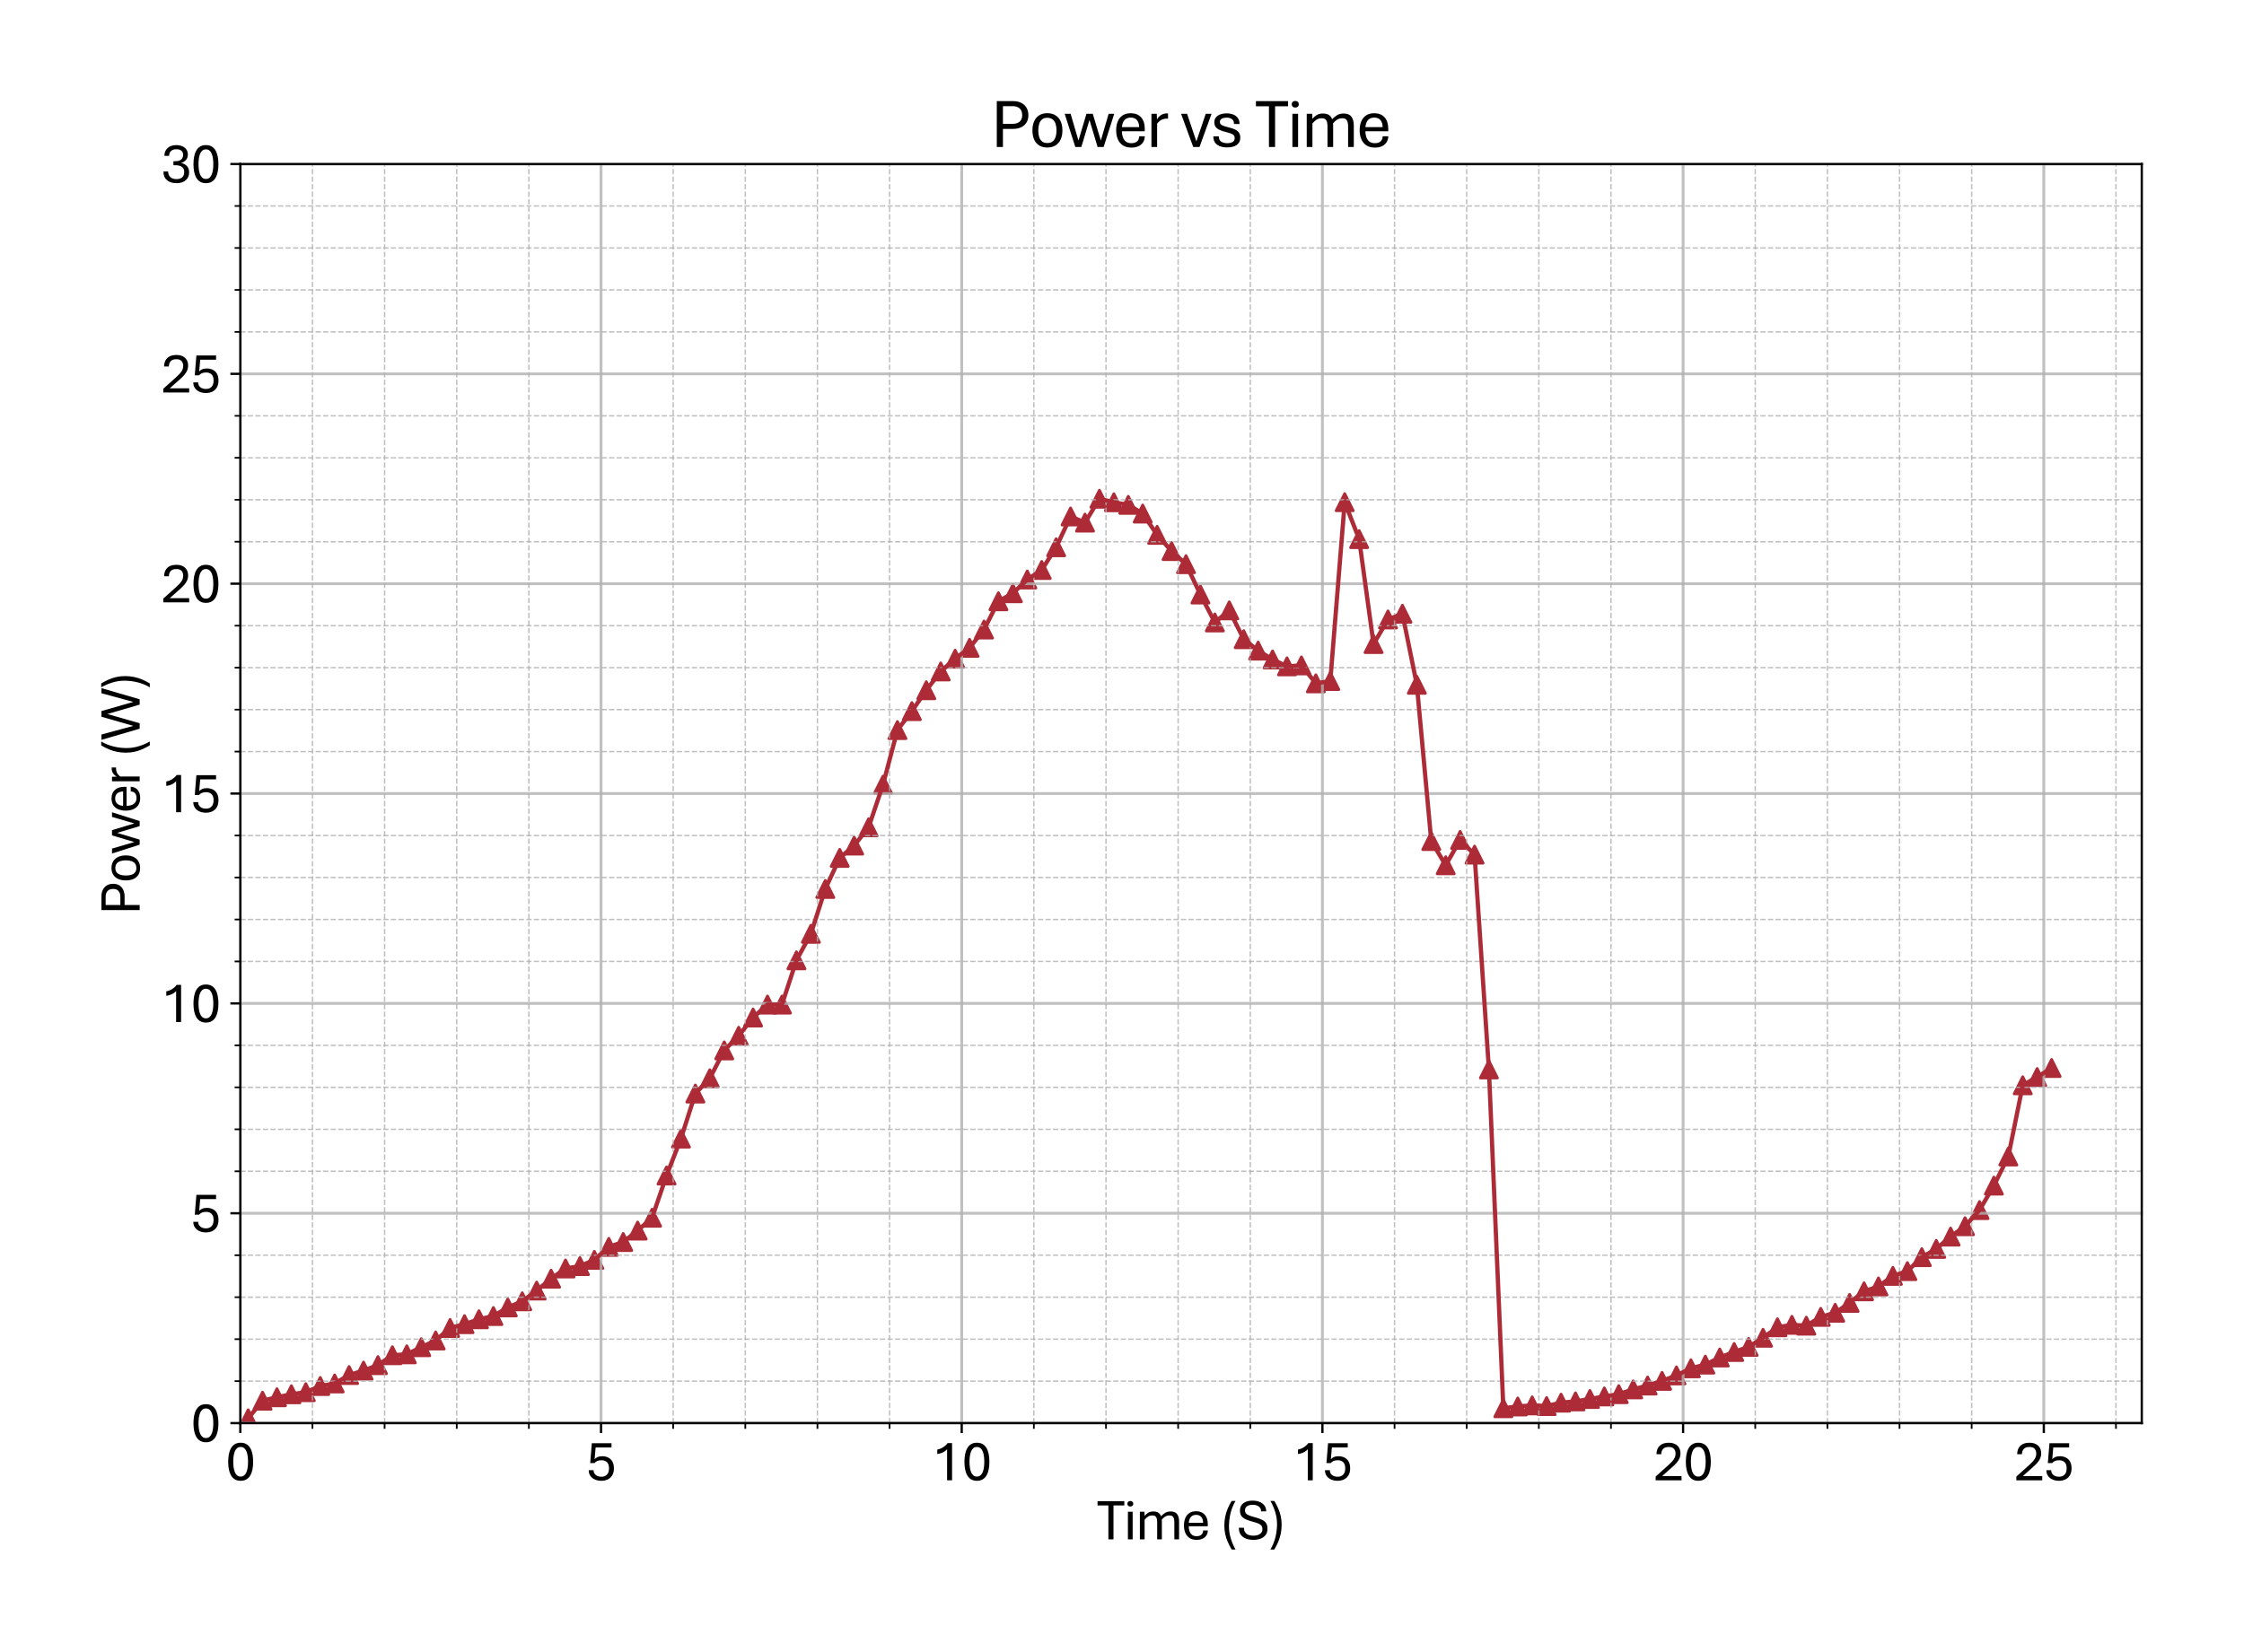 <?xml version="1.0" encoding="utf-8" standalone="no"?>
<!DOCTYPE svg PUBLIC "-//W3C//DTD SVG 1.1//EN"
  "http://www.w3.org/Graphics/SVG/1.1/DTD/svg11.dtd">
<svg xmlns:xlink="http://www.w3.org/1999/xlink" width="790.228pt" height="581.771pt" viewBox="0 0 790.228 581.771" xmlns="http://www.w3.org/2000/svg" version="1.1">
 <defs>
  <style type="text/css">*{stroke-linejoin: round; stroke-linecap: butt}</style>
 </defs>
 <g id="figure_1">
  <g id="patch_1">
   <path d="M 0 581.771 
L 790.228 581.771 
L 790.228 0 
L 0 0 
z
" style="fill: #ffffff"/>
  </g>
  <g id="axes_1">
   <g id="patch_2">
    <path d="M 84.628 501.293 
L 754.228 501.293 
L 754.228 57.773 
L 84.628 57.773 
z
" style="fill: #ffffff"/>
   </g>
   <g id="PathCollection_1">
    <defs>
     <path id="m28d1b2210a" d="M 0 -3 
L -3 3 
L 3 3 
z
" style="stroke: #ac2b37"/>
    </defs>
    <g clip-path="url(#p78146cd2e1)">
     <use xlink:href="#m28d1b2210a" x="87.397" y="499.607" style="fill: #ac2b37; stroke: #ac2b37"/>
     <use xlink:href="#m28d1b2210a" x="92.453" y="493.398" style="fill: #ac2b37; stroke: #ac2b37"/>
     <use xlink:href="#m28d1b2210a" x="97.533" y="492.186" style="fill: #ac2b37; stroke: #ac2b37"/>
     <use xlink:href="#m28d1b2210a" x="102.614" y="491.136" style="fill: #ac2b37; stroke: #ac2b37"/>
     <use xlink:href="#m28d1b2210a" x="107.695" y="490.397" style="fill: #ac2b37; stroke: #ac2b37"/>
     <use xlink:href="#m28d1b2210a" x="112.776" y="488.223" style="fill: #ac2b37; stroke: #ac2b37"/>
     <use xlink:href="#m28d1b2210a" x="117.857" y="487.322" style="fill: #ac2b37; stroke: #ac2b37"/>
     <use xlink:href="#m28d1b2210a" x="122.938" y="484.365" style="fill: #ac2b37; stroke: #ac2b37"/>
     <use xlink:href="#m28d1b2210a" x="128.018" y="482.798" style="fill: #ac2b37; stroke: #ac2b37"/>
     <use xlink:href="#m28d1b2210a" x="133.099" y="480.876" style="fill: #ac2b37; stroke: #ac2b37"/>
     <use xlink:href="#m28d1b2210a" x="138.18" y="477.387" style="fill: #ac2b37; stroke: #ac2b37"/>
     <use xlink:href="#m28d1b2210a" x="143.261" y="477.062" style="fill: #ac2b37; stroke: #ac2b37"/>
     <use xlink:href="#m28d1b2210a" x="148.342" y="474.548" style="fill: #ac2b37; stroke: #ac2b37"/>
     <use xlink:href="#m28d1b2210a" x="153.422" y="472.198" style="fill: #ac2b37; stroke: #ac2b37"/>
     <use xlink:href="#m28d1b2210a" x="158.503" y="467.792" style="fill: #ac2b37; stroke: #ac2b37"/>
     <use xlink:href="#m28d1b2210a" x="163.584" y="466.447" style="fill: #ac2b37; stroke: #ac2b37"/>
     <use xlink:href="#m28d1b2210a" x="168.665" y="464.717" style="fill: #ac2b37; stroke: #ac2b37"/>
     <use xlink:href="#m28d1b2210a" x="173.746" y="463.579" style="fill: #ac2b37; stroke: #ac2b37"/>
     <use xlink:href="#m28d1b2210a" x="178.827" y="460.548" style="fill: #ac2b37; stroke: #ac2b37"/>
     <use xlink:href="#m28d1b2210a" x="183.907" y="458.389" style="fill: #ac2b37; stroke: #ac2b37"/>
     <use xlink:href="#m28d1b2210a" x="188.988" y="454.605" style="fill: #ac2b37; stroke: #ac2b37"/>
     <use xlink:href="#m28d1b2210a" x="194.069" y="450.421" style="fill: #ac2b37; stroke: #ac2b37"/>
     <use xlink:href="#m28d1b2210a" x="199.15" y="446.828" style="fill: #ac2b37; stroke: #ac2b37"/>
     <use xlink:href="#m28d1b2210a" x="204.231" y="445.986" style="fill: #ac2b37; stroke: #ac2b37"/>
     <use xlink:href="#m28d1b2210a" x="209.311" y="443.798" style="fill: #ac2b37; stroke: #ac2b37"/>
     <use xlink:href="#m28d1b2210a" x="214.392" y="439.214" style="fill: #ac2b37; stroke: #ac2b37"/>
     <use xlink:href="#m28d1b2210a" x="219.473" y="437.5" style="fill: #ac2b37; stroke: #ac2b37"/>
     <use xlink:href="#m28d1b2210a" x="224.554" y="433.478" style="fill: #ac2b37; stroke: #ac2b37"/>
     <use xlink:href="#m28d1b2210a" x="229.635" y="428.954" style="fill: #ac2b37; stroke: #ac2b37"/>
     <use xlink:href="#m28d1b2210a" x="234.716" y="414.082" style="fill: #ac2b37; stroke: #ac2b37"/>
     <use xlink:href="#m28d1b2210a" x="239.796" y="401.072" style="fill: #ac2b37; stroke: #ac2b37"/>
     <use xlink:href="#m28d1b2210a" x="244.877" y="385.209" style="fill: #ac2b37; stroke: #ac2b37"/>
     <use xlink:href="#m28d1b2210a" x="249.958" y="379.827" style="fill: #ac2b37; stroke: #ac2b37"/>
     <use xlink:href="#m28d1b2210a" x="255.039" y="370.011" style="fill: #ac2b37; stroke: #ac2b37"/>
     <use xlink:href="#m28d1b2210a" x="260.12" y="364.851" style="fill: #ac2b37; stroke: #ac2b37"/>
     <use xlink:href="#m28d1b2210a" x="265.2" y="358.42" style="fill: #ac2b37; stroke: #ac2b37"/>
     <use xlink:href="#m28d1b2210a" x="270.281" y="353.866" style="fill: #ac2b37; stroke: #ac2b37"/>
     <use xlink:href="#m28d1b2210a" x="275.362" y="353.866" style="fill: #ac2b37; stroke: #ac2b37"/>
     <use xlink:href="#m28d1b2210a" x="280.468" y="338.269" style="fill: #ac2b37; stroke: #ac2b37"/>
     <use xlink:href="#m28d1b2210a" x="285.549" y="328.941" style="fill: #ac2b37; stroke: #ac2b37"/>
     <use xlink:href="#m28d1b2210a" x="290.63" y="313.137" style="fill: #ac2b37; stroke: #ac2b37"/>
     <use xlink:href="#m28d1b2210a" x="295.711" y="302.196" style="fill: #ac2b37; stroke: #ac2b37"/>
     <use xlink:href="#m28d1b2210a" x="300.792" y="297.865" style="fill: #ac2b37; stroke: #ac2b37"/>
     <use xlink:href="#m28d1b2210a" x="305.872" y="291.419" style="fill: #ac2b37; stroke: #ac2b37"/>
     <use xlink:href="#m28d1b2210a" x="310.953" y="276.398" style="fill: #ac2b37; stroke: #ac2b37"/>
     <use xlink:href="#m28d1b2210a" x="316.034" y="257.164" style="fill: #ac2b37; stroke: #ac2b37"/>
     <use xlink:href="#m28d1b2210a" x="321.115" y="250.497" style="fill: #ac2b37; stroke: #ac2b37"/>
     <use xlink:href="#m28d1b2210a" x="326.196" y="243.134" style="fill: #ac2b37; stroke: #ac2b37"/>
     <use xlink:href="#m28d1b2210a" x="331.277" y="236.526" style="fill: #ac2b37; stroke: #ac2b37"/>
     <use xlink:href="#m28d1b2210a" x="336.357" y="232.032" style="fill: #ac2b37; stroke: #ac2b37"/>
     <use xlink:href="#m28d1b2210a" x="341.438" y="228.202" style="fill: #ac2b37; stroke: #ac2b37"/>
     <use xlink:href="#m28d1b2210a" x="346.519" y="221.757" style="fill: #ac2b37; stroke: #ac2b37"/>
     <use xlink:href="#m28d1b2210a" x="351.6" y="211.792" style="fill: #ac2b37; stroke: #ac2b37"/>
     <use xlink:href="#m28d1b2210a" x="356.681" y="208.983" style="fill: #ac2b37; stroke: #ac2b37"/>
     <use xlink:href="#m28d1b2210a" x="361.761" y="204.134" style="fill: #ac2b37; stroke: #ac2b37"/>
     <use xlink:href="#m28d1b2210a" x="366.842" y="200.778" style="fill: #ac2b37; stroke: #ac2b37"/>
     <use xlink:href="#m28d1b2210a" x="371.923" y="192.78" style="fill: #ac2b37; stroke: #ac2b37"/>
     <use xlink:href="#m28d1b2210a" x="377.004" y="181.929" style="fill: #ac2b37; stroke: #ac2b37"/>
     <use xlink:href="#m28d1b2210a" x="382.085" y="184.087" style="fill: #ac2b37; stroke: #ac2b37"/>
     <use xlink:href="#m28d1b2210a" x="387.166" y="175.69" style="fill: #ac2b37; stroke: #ac2b37"/>
     <use xlink:href="#m28d1b2210a" x="392.246" y="176.932" style="fill: #ac2b37; stroke: #ac2b37"/>
     <use xlink:href="#m28d1b2210a" x="397.327" y="177.833" style="fill: #ac2b37; stroke: #ac2b37"/>
     <use xlink:href="#m28d1b2210a" x="402.408" y="180.908" style="fill: #ac2b37; stroke: #ac2b37"/>
     <use xlink:href="#m28d1b2210a" x="407.489" y="188.404" style="fill: #ac2b37; stroke: #ac2b37"/>
     <use xlink:href="#m28d1b2210a" x="412.57" y="194.111" style="fill: #ac2b37; stroke: #ac2b37"/>
     <use xlink:href="#m28d1b2210a" x="417.65" y="198.738" style="fill: #ac2b37; stroke: #ac2b37"/>
     <use xlink:href="#m28d1b2210a" x="422.731" y="209.427" style="fill: #ac2b37; stroke: #ac2b37"/>
     <use xlink:href="#m28d1b2210a" x="427.812" y="219.258" style="fill: #ac2b37; stroke: #ac2b37"/>
     <use xlink:href="#m28d1b2210a" x="432.893" y="215" style="fill: #ac2b37; stroke: #ac2b37"/>
     <use xlink:href="#m28d1b2210a" x="437.974" y="225.157" style="fill: #ac2b37; stroke: #ac2b37"/>
     <use xlink:href="#m28d1b2210a" x="443.055" y="229.178" style="fill: #ac2b37; stroke: #ac2b37"/>
     <use xlink:href="#m28d1b2210a" x="448.135" y="232.298" style="fill: #ac2b37; stroke: #ac2b37"/>
     <use xlink:href="#m28d1b2210a" x="453.216" y="234.722" style="fill: #ac2b37; stroke: #ac2b37"/>
     <use xlink:href="#m28d1b2210a" x="458.297" y="234.397" style="fill: #ac2b37; stroke: #ac2b37"/>
     <use xlink:href="#m28d1b2210a" x="463.378" y="240.71" style="fill: #ac2b37; stroke: #ac2b37"/>
     <use xlink:href="#m28d1b2210a" x="468.459" y="239.897" style="fill: #ac2b37; stroke: #ac2b37"/>
     <use xlink:href="#m28d1b2210a" x="473.539" y="176.887" style="fill: #ac2b37; stroke: #ac2b37"/>
     <use xlink:href="#m28d1b2210a" x="478.62" y="189.897" style="fill: #ac2b37; stroke: #ac2b37"/>
     <use xlink:href="#m28d1b2210a" x="483.701" y="226.857" style="fill: #ac2b37; stroke: #ac2b37"/>
     <use xlink:href="#m28d1b2210a" x="488.782" y="218.208" style="fill: #ac2b37; stroke: #ac2b37"/>
     <use xlink:href="#m28d1b2210a" x="493.863" y="216.198" style="fill: #ac2b37; stroke: #ac2b37"/>
     <use xlink:href="#m28d1b2210a" x="498.944" y="241.212" style="fill: #ac2b37; stroke: #ac2b37"/>
     <use xlink:href="#m28d1b2210a" x="504.024" y="296.268" style="fill: #ac2b37; stroke: #ac2b37"/>
     <use xlink:href="#m28d1b2210a" x="509.105" y="304.784" style="fill: #ac2b37; stroke: #ac2b37"/>
     <use xlink:href="#m28d1b2210a" x="514.186" y="295.869" style="fill: #ac2b37; stroke: #ac2b37"/>
     <use xlink:href="#m28d1b2210a" x="519.267" y="301.043" style="fill: #ac2b37; stroke: #ac2b37"/>
     <use xlink:href="#m28d1b2210a" x="524.322" y="376.708" style="fill: #ac2b37; stroke: #ac2b37"/>
     <use xlink:href="#m28d1b2210a" x="529.403" y="496.059" style="fill: #ac2b37; stroke: #ac2b37"/>
     <use xlink:href="#m28d1b2210a" x="534.484" y="495.438" style="fill: #ac2b37; stroke: #ac2b37"/>
     <use xlink:href="#m28d1b2210a" x="539.565" y="495.054" style="fill: #ac2b37; stroke: #ac2b37"/>
     <use xlink:href="#m28d1b2210a" x="544.646" y="495.29" style="fill: #ac2b37; stroke: #ac2b37"/>
     <use xlink:href="#m28d1b2210a" x="549.726" y="494.093" style="fill: #ac2b37; stroke: #ac2b37"/>
     <use xlink:href="#m28d1b2210a" x="554.807" y="493.649" style="fill: #ac2b37; stroke: #ac2b37"/>
     <use xlink:href="#m28d1b2210a" x="559.888" y="492.806" style="fill: #ac2b37; stroke: #ac2b37"/>
     <use xlink:href="#m28d1b2210a" x="564.969" y="491.905" style="fill: #ac2b37; stroke: #ac2b37"/>
     <use xlink:href="#m28d1b2210a" x="570.05" y="491.092" style="fill: #ac2b37; stroke: #ac2b37"/>
     <use xlink:href="#m28d1b2210a" x="575.13" y="489.421" style="fill: #ac2b37; stroke: #ac2b37"/>
     <use xlink:href="#m28d1b2210a" x="580.211" y="488.061" style="fill: #ac2b37; stroke: #ac2b37"/>
     <use xlink:href="#m28d1b2210a" x="585.292" y="486.42" style="fill: #ac2b37; stroke: #ac2b37"/>
     <use xlink:href="#m28d1b2210a" x="590.373" y="484.498" style="fill: #ac2b37; stroke: #ac2b37"/>
     <use xlink:href="#m28d1b2210a" x="595.454" y="481.985" style="fill: #ac2b37; stroke: #ac2b37"/>
     <use xlink:href="#m28d1b2210a" x="600.535" y="480.698" style="fill: #ac2b37; stroke: #ac2b37"/>
     <use xlink:href="#m28d1b2210a" x="605.615" y="478.185" style="fill: #ac2b37; stroke: #ac2b37"/>
     <use xlink:href="#m28d1b2210a" x="610.696" y="476.248" style="fill: #ac2b37; stroke: #ac2b37"/>
     <use xlink:href="#m28d1b2210a" x="615.777" y="474.43" style="fill: #ac2b37; stroke: #ac2b37"/>
     <use xlink:href="#m28d1b2210a" x="620.858" y="471.237" style="fill: #ac2b37; stroke: #ac2b37"/>
     <use xlink:href="#m28d1b2210a" x="625.939" y="467.541" style="fill: #ac2b37; stroke: #ac2b37"/>
     <use xlink:href="#m28d1b2210a" x="631.02" y="466.683" style="fill: #ac2b37; stroke: #ac2b37"/>
     <use xlink:href="#m28d1b2210a" x="636.1" y="466.979" style="fill: #ac2b37; stroke: #ac2b37"/>
     <use xlink:href="#m28d1b2210a" x="641.181" y="463.874" style="fill: #ac2b37; stroke: #ac2b37"/>
     <use xlink:href="#m28d1b2210a" x="646.262" y="462.425" style="fill: #ac2b37; stroke: #ac2b37"/>
     <use xlink:href="#m28d1b2210a" x="651.343" y="458.951" style="fill: #ac2b37; stroke: #ac2b37"/>
     <use xlink:href="#m28d1b2210a" x="656.424" y="454.871" style="fill: #ac2b37; stroke: #ac2b37"/>
     <use xlink:href="#m28d1b2210a" x="661.504" y="453.156" style="fill: #ac2b37; stroke: #ac2b37"/>
     <use xlink:href="#m28d1b2210a" x="666.585" y="449.43" style="fill: #ac2b37; stroke: #ac2b37"/>
     <use xlink:href="#m28d1b2210a" x="671.691" y="447.76" style="fill: #ac2b37; stroke: #ac2b37"/>
     <use xlink:href="#m28d1b2210a" x="676.772" y="442.851" style="fill: #ac2b37; stroke: #ac2b37"/>
     <use xlink:href="#m28d1b2210a" x="681.853" y="439.924" style="fill: #ac2b37; stroke: #ac2b37"/>
     <use xlink:href="#m28d1b2210a" x="686.909" y="435.592" style="fill: #ac2b37; stroke: #ac2b37"/>
     <use xlink:href="#m28d1b2210a" x="691.989" y="431.941" style="fill: #ac2b37; stroke: #ac2b37"/>
     <use xlink:href="#m28d1b2210a" x="697.096" y="426.249" style="fill: #ac2b37; stroke: #ac2b37"/>
     <use xlink:href="#m28d1b2210a" x="702.151" y="417.63" style="fill: #ac2b37; stroke: #ac2b37"/>
     <use xlink:href="#m28d1b2210a" x="707.232" y="407.385" style="fill: #ac2b37; stroke: #ac2b37"/>
     <use xlink:href="#m28d1b2210a" x="712.313" y="382.296" style="fill: #ac2b37; stroke: #ac2b37"/>
     <use xlink:href="#m28d1b2210a" x="717.393" y="379.398" style="fill: #ac2b37; stroke: #ac2b37"/>
     <use xlink:href="#m28d1b2210a" x="722.474" y="376.205" style="fill: #ac2b37; stroke: #ac2b37"/>
    </g>
   </g>
   <g id="matplotlib.axis_1">
    <g id="xtick_1">
     <g id="line2d_1">
      <path d="M 84.628 501.293 
L 84.628 57.773 
" clip-path="url(#p78146cd2e1)" style="fill: none; stroke: #b0b0b0; stroke-opacity: 0.8; stroke-linecap: square"/>
     </g>
     <g id="line2d_2">
      <defs>
       <path id="m375e17c055" d="M 0 0 
L 0 3.5 
" style="stroke: #000000; stroke-width: 0.8"/>
      </defs>
      <g>
       <use xlink:href="#m375e17c055" x="84.628" y="501.293" style="stroke: #000000; stroke-width: 0.8"/>
      </g>
     </g>
     <g id="text_1">
      <!-- 0 -->
      <g transform="translate(79.398 521.436) scale(0.2 -0.2)">
       <defs>
        <path id="AptosDisplay-30" d="M 1672 -56 
Q 1291 -56 1028 105 
Q 766 266 605 552 
Q 444 838 372 1216 
Q 300 1594 300 2031 
Q 300 2475 372 2856 
Q 444 3238 605 3525 
Q 766 3813 1028 3973 
Q 1291 4134 1672 4134 
Q 2053 4134 2317 3975 
Q 2581 3816 2742 3527 
Q 2903 3238 2975 2858 
Q 3047 2478 3047 2038 
Q 3047 1597 2975 1217 
Q 2903 838 2742 552 
Q 2581 266 2318 105 
Q 2056 -56 1672 -56 
z
M 1672 409 
Q 1916 409 2073 550 
Q 2231 691 2322 925 
Q 2413 1159 2448 1448 
Q 2484 1738 2484 2038 
Q 2484 2338 2448 2628 
Q 2413 2919 2322 3153 
Q 2231 3388 2073 3527 
Q 1916 3666 1669 3666 
Q 1428 3666 1268 3527 
Q 1109 3388 1020 3153 
Q 931 2919 893 2628 
Q 856 2338 856 2038 
Q 856 1741 893 1450 
Q 931 1159 1020 925 
Q 1109 691 1268 550 
Q 1428 409 1672 409 
z
" transform="scale(0.016)"/>
       </defs>
       <use xlink:href="#AptosDisplay-30"/>
      </g>
     </g>
    </g>
    <g id="xtick_2">
     <g id="line2d_3">
      <path d="M 211.649 501.293 
L 211.649 57.773 
" clip-path="url(#p78146cd2e1)" style="fill: none; stroke: #b0b0b0; stroke-opacity: 0.8; stroke-linecap: square"/>
     </g>
     <g id="line2d_4">
      <g>
       <use xlink:href="#m375e17c055" x="211.649" y="501.293" style="stroke: #000000; stroke-width: 0.8"/>
      </g>
     </g>
     <g id="text_2">
      <!-- 5 -->
      <g transform="translate(206.419 521.436) scale(0.2 -0.2)">
       <defs>
        <path id="AptosDisplay-35" d="M 1669 -56 
Q 1278 -56 964 83 
Q 650 222 465 483 
Q 281 744 281 1113 
L 816 1113 
Q 816 778 1055 584 
Q 1294 391 1669 391 
Q 2069 391 2291 625 
Q 2513 859 2513 1319 
Q 2513 1772 2291 1989 
Q 2069 2206 1697 2206 
Q 1409 2206 1223 2123 
Q 1038 2041 916 1894 
L 444 1894 
L 622 4078 
L 2788 4078 
L 2788 3613 
L 1041 3613 
L 931 2322 
Q 1044 2453 1251 2550 
Q 1459 2647 1775 2647 
Q 2131 2647 2420 2506 
Q 2709 2366 2881 2072 
Q 3053 1778 3053 1319 
Q 3053 863 2875 558 
Q 2697 253 2384 98 
Q 2072 -56 1669 -56 
z
" transform="scale(0.016)"/>
       </defs>
       <use xlink:href="#AptosDisplay-35"/>
      </g>
     </g>
    </g>
    <g id="xtick_3">
     <g id="line2d_5">
      <path d="M 338.669 501.293 
L 338.669 57.773 
" clip-path="url(#p78146cd2e1)" style="fill: none; stroke: #b0b0b0; stroke-opacity: 0.8; stroke-linecap: square"/>
     </g>
     <g id="line2d_6">
      <g>
       <use xlink:href="#m375e17c055" x="338.669" y="501.293" style="stroke: #000000; stroke-width: 0.8"/>
      </g>
     </g>
     <g id="text_3">
      <!-- 10 -->
      <g transform="translate(328.21 521.436) scale(0.2 -0.2)">
       <defs>
        <path id="AptosDisplay-31" d="M 1659 0 
L 1659 3425 
Q 1575 3309 1420 3201 
Q 1266 3094 1052 3009 
Q 838 2925 578 2888 
L 578 3381 
Q 834 3425 1057 3540 
Q 1281 3656 1453 3806 
Q 1625 3956 1719 4094 
L 2206 4094 
L 2206 0 
L 1659 0 
z
" transform="scale(0.016)"/>
       </defs>
       <use xlink:href="#AptosDisplay-31"/>
       <use xlink:href="#AptosDisplay-30" x="52.295"/>
      </g>
     </g>
    </g>
    <g id="xtick_4">
     <g id="line2d_7">
      <path d="M 465.69 501.293 
L 465.69 57.773 
" clip-path="url(#p78146cd2e1)" style="fill: none; stroke: #b0b0b0; stroke-opacity: 0.8; stroke-linecap: square"/>
     </g>
     <g id="line2d_8">
      <g>
       <use xlink:href="#m375e17c055" x="465.69" y="501.293" style="stroke: #000000; stroke-width: 0.8"/>
      </g>
     </g>
     <g id="text_4">
      <!-- 15 -->
      <g transform="translate(455.23 521.436) scale(0.2 -0.2)">
       <use xlink:href="#AptosDisplay-31"/>
       <use xlink:href="#AptosDisplay-35" x="52.295"/>
      </g>
     </g>
    </g>
    <g id="xtick_5">
     <g id="line2d_9">
      <path d="M 592.71 501.293 
L 592.71 57.773 
" clip-path="url(#p78146cd2e1)" style="fill: none; stroke: #b0b0b0; stroke-opacity: 0.8; stroke-linecap: square"/>
     </g>
     <g id="line2d_10">
      <g>
       <use xlink:href="#m375e17c055" x="592.71" y="501.293" style="stroke: #000000; stroke-width: 0.8"/>
      </g>
     </g>
     <g id="text_5">
      <!-- 20 -->
      <g transform="translate(582.251 521.436) scale(0.2 -0.2)">
       <defs>
        <path id="AptosDisplay-32" d="M 247 0 
L 247 413 
L 1725 1741 
Q 2100 2081 2269 2351 
Q 2438 2622 2438 2938 
Q 2438 3256 2263 3461 
Q 2088 3666 1691 3666 
Q 1247 3666 1055 3439 
Q 863 3213 863 2869 
L 341 2869 
Q 341 3250 491 3534 
Q 641 3819 941 3975 
Q 1241 4131 1691 4131 
Q 2103 4131 2390 3986 
Q 2678 3841 2828 3578 
Q 2978 3316 2978 2959 
Q 2978 2638 2853 2375 
Q 2728 2113 2517 1883 
Q 2306 1653 2044 1425 
L 959 463 
L 3097 463 
L 3097 0 
L 247 0 
z
" transform="scale(0.016)"/>
       </defs>
       <use xlink:href="#AptosDisplay-32"/>
       <use xlink:href="#AptosDisplay-30" x="52.295"/>
      </g>
     </g>
    </g>
    <g id="xtick_6">
     <g id="line2d_11">
      <path d="M 719.731 501.293 
L 719.731 57.773 
" clip-path="url(#p78146cd2e1)" style="fill: none; stroke: #b0b0b0; stroke-opacity: 0.8; stroke-linecap: square"/>
     </g>
     <g id="line2d_12">
      <g>
       <use xlink:href="#m375e17c055" x="719.731" y="501.293" style="stroke: #000000; stroke-width: 0.8"/>
      </g>
     </g>
     <g id="text_6">
      <!-- 25 -->
      <g transform="translate(709.271 521.436) scale(0.2 -0.2)">
       <use xlink:href="#AptosDisplay-32"/>
       <use xlink:href="#AptosDisplay-35" x="52.295"/>
      </g>
     </g>
    </g>
    <g id="xtick_7">
     <g id="line2d_13">
      <path d="M 110.032 501.293 
L 110.032 57.773 
" clip-path="url(#p78146cd2e1)" style="fill: none; stroke-dasharray: 1.85,0.8; stroke-dashoffset: 0; stroke: #b0b0b0; stroke-opacity: 0.8; stroke-width: 0.5"/>
     </g>
     <g id="line2d_14">
      <defs>
       <path id="m3a8943830b" d="M 0 0 
L 0 2 
" style="stroke: #000000; stroke-width: 0.6"/>
      </defs>
      <g>
       <use xlink:href="#m3a8943830b" x="110.032" y="501.293" style="stroke: #000000; stroke-width: 0.6"/>
      </g>
     </g>
    </g>
    <g id="xtick_8">
     <g id="line2d_15">
      <path d="M 135.436 501.293 
L 135.436 57.773 
" clip-path="url(#p78146cd2e1)" style="fill: none; stroke-dasharray: 1.85,0.8; stroke-dashoffset: 0; stroke: #b0b0b0; stroke-opacity: 0.8; stroke-width: 0.5"/>
     </g>
     <g id="line2d_16">
      <g>
       <use xlink:href="#m3a8943830b" x="135.436" y="501.293" style="stroke: #000000; stroke-width: 0.6"/>
      </g>
     </g>
    </g>
    <g id="xtick_9">
     <g id="line2d_17">
      <path d="M 160.84 501.293 
L 160.84 57.773 
" clip-path="url(#p78146cd2e1)" style="fill: none; stroke-dasharray: 1.85,0.8; stroke-dashoffset: 0; stroke: #b0b0b0; stroke-opacity: 0.8; stroke-width: 0.5"/>
     </g>
     <g id="line2d_18">
      <g>
       <use xlink:href="#m3a8943830b" x="160.84" y="501.293" style="stroke: #000000; stroke-width: 0.6"/>
      </g>
     </g>
    </g>
    <g id="xtick_10">
     <g id="line2d_19">
      <path d="M 186.245 501.293 
L 186.245 57.773 
" clip-path="url(#p78146cd2e1)" style="fill: none; stroke-dasharray: 1.85,0.8; stroke-dashoffset: 0; stroke: #b0b0b0; stroke-opacity: 0.8; stroke-width: 0.5"/>
     </g>
     <g id="line2d_20">
      <g>
       <use xlink:href="#m3a8943830b" x="186.245" y="501.293" style="stroke: #000000; stroke-width: 0.6"/>
      </g>
     </g>
    </g>
    <g id="xtick_11">
     <g id="line2d_21">
      <path d="M 237.053 501.293 
L 237.053 57.773 
" clip-path="url(#p78146cd2e1)" style="fill: none; stroke-dasharray: 1.85,0.8; stroke-dashoffset: 0; stroke: #b0b0b0; stroke-opacity: 0.8; stroke-width: 0.5"/>
     </g>
     <g id="line2d_22">
      <g>
       <use xlink:href="#m3a8943830b" x="237.053" y="501.293" style="stroke: #000000; stroke-width: 0.6"/>
      </g>
     </g>
    </g>
    <g id="xtick_12">
     <g id="line2d_23">
      <path d="M 262.457 501.293 
L 262.457 57.773 
" clip-path="url(#p78146cd2e1)" style="fill: none; stroke-dasharray: 1.85,0.8; stroke-dashoffset: 0; stroke: #b0b0b0; stroke-opacity: 0.8; stroke-width: 0.5"/>
     </g>
     <g id="line2d_24">
      <g>
       <use xlink:href="#m3a8943830b" x="262.457" y="501.293" style="stroke: #000000; stroke-width: 0.6"/>
      </g>
     </g>
    </g>
    <g id="xtick_13">
     <g id="line2d_25">
      <path d="M 287.861 501.293 
L 287.861 57.773 
" clip-path="url(#p78146cd2e1)" style="fill: none; stroke-dasharray: 1.85,0.8; stroke-dashoffset: 0; stroke: #b0b0b0; stroke-opacity: 0.8; stroke-width: 0.5"/>
     </g>
     <g id="line2d_26">
      <g>
       <use xlink:href="#m3a8943830b" x="287.861" y="501.293" style="stroke: #000000; stroke-width: 0.6"/>
      </g>
     </g>
    </g>
    <g id="xtick_14">
     <g id="line2d_27">
      <path d="M 313.265 501.293 
L 313.265 57.773 
" clip-path="url(#p78146cd2e1)" style="fill: none; stroke-dasharray: 1.85,0.8; stroke-dashoffset: 0; stroke: #b0b0b0; stroke-opacity: 0.8; stroke-width: 0.5"/>
     </g>
     <g id="line2d_28">
      <g>
       <use xlink:href="#m3a8943830b" x="313.265" y="501.293" style="stroke: #000000; stroke-width: 0.6"/>
      </g>
     </g>
    </g>
    <g id="xtick_15">
     <g id="line2d_29">
      <path d="M 364.073 501.293 
L 364.073 57.773 
" clip-path="url(#p78146cd2e1)" style="fill: none; stroke-dasharray: 1.85,0.8; stroke-dashoffset: 0; stroke: #b0b0b0; stroke-opacity: 0.8; stroke-width: 0.5"/>
     </g>
     <g id="line2d_30">
      <g>
       <use xlink:href="#m3a8943830b" x="364.073" y="501.293" style="stroke: #000000; stroke-width: 0.6"/>
      </g>
     </g>
    </g>
    <g id="xtick_16">
     <g id="line2d_31">
      <path d="M 389.477 501.293 
L 389.477 57.773 
" clip-path="url(#p78146cd2e1)" style="fill: none; stroke-dasharray: 1.85,0.8; stroke-dashoffset: 0; stroke: #b0b0b0; stroke-opacity: 0.8; stroke-width: 0.5"/>
     </g>
     <g id="line2d_32">
      <g>
       <use xlink:href="#m3a8943830b" x="389.477" y="501.293" style="stroke: #000000; stroke-width: 0.6"/>
      </g>
     </g>
    </g>
    <g id="xtick_17">
     <g id="line2d_33">
      <path d="M 414.881 501.293 
L 414.881 57.773 
" clip-path="url(#p78146cd2e1)" style="fill: none; stroke-dasharray: 1.85,0.8; stroke-dashoffset: 0; stroke: #b0b0b0; stroke-opacity: 0.8; stroke-width: 0.5"/>
     </g>
     <g id="line2d_34">
      <g>
       <use xlink:href="#m3a8943830b" x="414.881" y="501.293" style="stroke: #000000; stroke-width: 0.6"/>
      </g>
     </g>
    </g>
    <g id="xtick_18">
     <g id="line2d_35">
      <path d="M 440.286 501.293 
L 440.286 57.773 
" clip-path="url(#p78146cd2e1)" style="fill: none; stroke-dasharray: 1.85,0.8; stroke-dashoffset: 0; stroke: #b0b0b0; stroke-opacity: 0.8; stroke-width: 0.5"/>
     </g>
     <g id="line2d_36">
      <g>
       <use xlink:href="#m3a8943830b" x="440.286" y="501.293" style="stroke: #000000; stroke-width: 0.6"/>
      </g>
     </g>
    </g>
    <g id="xtick_19">
     <g id="line2d_37">
      <path d="M 491.094 501.293 
L 491.094 57.773 
" clip-path="url(#p78146cd2e1)" style="fill: none; stroke-dasharray: 1.85,0.8; stroke-dashoffset: 0; stroke: #b0b0b0; stroke-opacity: 0.8; stroke-width: 0.5"/>
     </g>
     <g id="line2d_38">
      <g>
       <use xlink:href="#m3a8943830b" x="491.094" y="501.293" style="stroke: #000000; stroke-width: 0.6"/>
      </g>
     </g>
    </g>
    <g id="xtick_20">
     <g id="line2d_39">
      <path d="M 516.498 501.293 
L 516.498 57.773 
" clip-path="url(#p78146cd2e1)" style="fill: none; stroke-dasharray: 1.85,0.8; stroke-dashoffset: 0; stroke: #b0b0b0; stroke-opacity: 0.8; stroke-width: 0.5"/>
     </g>
     <g id="line2d_40">
      <g>
       <use xlink:href="#m3a8943830b" x="516.498" y="501.293" style="stroke: #000000; stroke-width: 0.6"/>
      </g>
     </g>
    </g>
    <g id="xtick_21">
     <g id="line2d_41">
      <path d="M 541.902 501.293 
L 541.902 57.773 
" clip-path="url(#p78146cd2e1)" style="fill: none; stroke-dasharray: 1.85,0.8; stroke-dashoffset: 0; stroke: #b0b0b0; stroke-opacity: 0.8; stroke-width: 0.5"/>
     </g>
     <g id="line2d_42">
      <g>
       <use xlink:href="#m3a8943830b" x="541.902" y="501.293" style="stroke: #000000; stroke-width: 0.6"/>
      </g>
     </g>
    </g>
    <g id="xtick_22">
     <g id="line2d_43">
      <path d="M 567.306 501.293 
L 567.306 57.773 
" clip-path="url(#p78146cd2e1)" style="fill: none; stroke-dasharray: 1.85,0.8; stroke-dashoffset: 0; stroke: #b0b0b0; stroke-opacity: 0.8; stroke-width: 0.5"/>
     </g>
     <g id="line2d_44">
      <g>
       <use xlink:href="#m3a8943830b" x="567.306" y="501.293" style="stroke: #000000; stroke-width: 0.6"/>
      </g>
     </g>
    </g>
    <g id="xtick_23">
     <g id="line2d_45">
      <path d="M 618.114 501.293 
L 618.114 57.773 
" clip-path="url(#p78146cd2e1)" style="fill: none; stroke-dasharray: 1.85,0.8; stroke-dashoffset: 0; stroke: #b0b0b0; stroke-opacity: 0.8; stroke-width: 0.5"/>
     </g>
     <g id="line2d_46">
      <g>
       <use xlink:href="#m3a8943830b" x="618.114" y="501.293" style="stroke: #000000; stroke-width: 0.6"/>
      </g>
     </g>
    </g>
    <g id="xtick_24">
     <g id="line2d_47">
      <path d="M 643.518 501.293 
L 643.518 57.773 
" clip-path="url(#p78146cd2e1)" style="fill: none; stroke-dasharray: 1.85,0.8; stroke-dashoffset: 0; stroke: #b0b0b0; stroke-opacity: 0.8; stroke-width: 0.5"/>
     </g>
     <g id="line2d_48">
      <g>
       <use xlink:href="#m3a8943830b" x="643.518" y="501.293" style="stroke: #000000; stroke-width: 0.6"/>
      </g>
     </g>
    </g>
    <g id="xtick_25">
     <g id="line2d_49">
      <path d="M 668.922 501.293 
L 668.922 57.773 
" clip-path="url(#p78146cd2e1)" style="fill: none; stroke-dasharray: 1.85,0.8; stroke-dashoffset: 0; stroke: #b0b0b0; stroke-opacity: 0.8; stroke-width: 0.5"/>
     </g>
     <g id="line2d_50">
      <g>
       <use xlink:href="#m3a8943830b" x="668.922" y="501.293" style="stroke: #000000; stroke-width: 0.6"/>
      </g>
     </g>
    </g>
    <g id="xtick_26">
     <g id="line2d_51">
      <path d="M 694.327 501.293 
L 694.327 57.773 
" clip-path="url(#p78146cd2e1)" style="fill: none; stroke-dasharray: 1.85,0.8; stroke-dashoffset: 0; stroke: #b0b0b0; stroke-opacity: 0.8; stroke-width: 0.5"/>
     </g>
     <g id="line2d_52">
      <g>
       <use xlink:href="#m3a8943830b" x="694.327" y="501.293" style="stroke: #000000; stroke-width: 0.6"/>
      </g>
     </g>
    </g>
    <g id="xtick_27">
     <g id="line2d_53">
      <path d="M 745.135 501.293 
L 745.135 57.773 
" clip-path="url(#p78146cd2e1)" style="fill: none; stroke-dasharray: 1.85,0.8; stroke-dashoffset: 0; stroke: #b0b0b0; stroke-opacity: 0.8; stroke-width: 0.5"/>
     </g>
     <g id="line2d_54">
      <g>
       <use xlink:href="#m3a8943830b" x="745.135" y="501.293" style="stroke: #000000; stroke-width: 0.6"/>
      </g>
     </g>
    </g>
    <g id="text_7">
     <!-- Time (S) -->
     <g transform="translate(386.337 542.246) scale(0.2 -0.2)">
      <defs>
       <path id="AptosDisplay-54" d="M 1244 0 
L 1244 3734 
L 50 3734 
L 50 4206 
L 2997 4206 
L 2997 3734 
L 1806 3734 
L 1806 0 
L 1244 0 
z
" transform="scale(0.016)"/>
       <path id="AptosDisplay-69" d="M 413 0 
L 413 3044 
L 934 3044 
L 934 0 
L 413 0 
z
M 675 3616 
Q 525 3616 437 3702 
Q 350 3788 350 3919 
Q 350 4050 437 4136 
Q 525 4222 675 4222 
Q 822 4222 912 4136 
Q 1003 4050 1003 3919 
Q 1003 3788 912 3702 
Q 822 3616 675 3616 
z
" transform="scale(0.016)"/>
       <path id="AptosDisplay-6d" d="M 413 0 
L 413 3044 
L 919 3044 
L 931 2575 
Q 1063 2756 1303 2914 
Q 1544 3072 1903 3072 
Q 2403 3072 2618 2778 
Q 2834 2484 2834 1963 
L 2834 0 
L 2316 0 
L 2316 1891 
Q 2316 2106 2275 2275 
Q 2234 2444 2120 2539 
Q 2006 2634 1788 2634 
Q 1488 2634 1277 2482 
Q 1066 2331 934 2156 
L 934 0 
L 413 0 
z
M 4206 0 
L 4206 1891 
Q 4206 2106 4164 2275 
Q 4122 2444 4009 2539 
Q 3897 2634 3681 2634 
Q 3381 2634 3165 2484 
Q 2950 2334 2822 2159 
L 2744 2544 
Q 2916 2741 3175 2906 
Q 3434 3072 3800 3072 
Q 4291 3072 4509 2778 
Q 4728 2484 4728 1963 
L 4728 0 
L 4206 0 
z
" transform="scale(0.016)"/>
       <path id="AptosDisplay-65" d="M 1663 -56 
Q 1188 -56 878 151 
Q 569 359 417 717 
Q 266 1075 266 1522 
Q 266 1988 412 2342 
Q 559 2697 857 2897 
Q 1156 3097 1606 3097 
Q 2209 3097 2550 2722 
Q 2891 2347 2891 1644 
Q 2891 1597 2889 1533 
Q 2888 1469 2881 1441 
L 791 1441 
Q 794 1144 881 895 
Q 969 647 1161 497 
Q 1353 347 1663 347 
Q 1997 347 2183 511 
Q 2369 675 2378 984 
L 2894 984 
Q 2884 663 2732 430 
Q 2581 197 2309 70 
Q 2038 -56 1663 -56 
z
M 794 1822 
L 2375 1822 
Q 2366 2247 2166 2472 
Q 1966 2697 1606 2697 
Q 1241 2697 1036 2473 
Q 831 2250 794 1822 
z
" transform="scale(0.016)"/>
       <path id="AptosDisplay-20" transform="scale(0.016)"/>
       <path id="AptosDisplay-28" d="M 1219 -1116 
Q 969 -678 787 -267 
Q 606 144 511 581 
Q 416 1019 416 1528 
Q 416 2028 509 2486 
Q 603 2944 783 3378 
Q 963 3813 1219 4231 
L 1647 4231 
Q 1278 3600 1101 2886 
Q 925 2172 925 1428 
Q 925 766 1125 103 
Q 1325 -559 1647 -1116 
L 1219 -1116 
z
" transform="scale(0.016)"/>
       <path id="AptosDisplay-53" d="M 1778 -56 
Q 1328 -56 962 81 
Q 597 219 384 512 
Q 172 806 172 1275 
L 734 1275 
Q 738 941 883 750 
Q 1028 559 1267 481 
Q 1506 403 1794 403 
Q 2063 403 2283 483 
Q 2503 563 2634 723 
Q 2766 884 2766 1134 
Q 2766 1356 2662 1497 
Q 2559 1638 2321 1742 
Q 2084 1847 1678 1950 
Q 1203 2075 897 2223 
Q 591 2372 442 2594 
Q 294 2816 294 3156 
Q 294 3516 462 3761 
Q 631 4006 945 4134 
Q 1259 4263 1697 4263 
Q 2103 4263 2440 4131 
Q 2778 4000 2979 3737 
Q 3181 3475 3181 3084 
L 2616 3084 
Q 2622 3441 2356 3623 
Q 2091 3806 1700 3806 
Q 1300 3806 1073 3645 
Q 847 3484 847 3175 
Q 847 2991 944 2867 
Q 1041 2744 1280 2644 
Q 1519 2544 1941 2434 
Q 2428 2303 2731 2153 
Q 3034 2003 3178 1768 
Q 3322 1534 3322 1153 
Q 3322 747 3117 480 
Q 2913 213 2564 78 
Q 2216 -56 1778 -56 
z
" transform="scale(0.016)"/>
       <path id="AptosDisplay-29" d="M 234 -1116 
Q 609 -481 786 233 
Q 963 947 963 1694 
Q 963 2356 759 3015 
Q 556 3675 234 4231 
L 663 4231 
Q 919 3800 1098 3389 
Q 1278 2978 1373 2540 
Q 1469 2103 1469 1594 
Q 1469 1094 1375 634 
Q 1281 175 1100 -259 
Q 919 -694 663 -1116 
L 234 -1116 
z
" transform="scale(0.016)"/>
      </defs>
      <use xlink:href="#AptosDisplay-54"/>
      <use xlink:href="#AptosDisplay-69" x="47.705"/>
      <use xlink:href="#AptosDisplay-6d" x="68.75"/>
      <use xlink:href="#AptosDisplay-65" x="148.73"/>
      <use xlink:href="#AptosDisplay-20" x="198.145"/>
      <use xlink:href="#AptosDisplay-28" x="217.432"/>
      <use xlink:href="#AptosDisplay-53" x="246.875"/>
      <use xlink:href="#AptosDisplay-29" x="301.465"/>
     </g>
    </g>
   </g>
   <g id="matplotlib.axis_2">
    <g id="ytick_1">
     <g id="line2d_55">
      <path d="M 84.628 501.293 
L 754.228 501.293 
" clip-path="url(#p78146cd2e1)" style="fill: none; stroke: #b0b0b0; stroke-opacity: 0.8; stroke-linecap: square"/>
     </g>
     <g id="line2d_56">
      <defs>
       <path id="m3b7039e8f7" d="M 0 0 
L -3.5 0 
" style="stroke: #000000; stroke-width: 0.8"/>
      </defs>
      <g>
       <use xlink:href="#m3b7039e8f7" x="84.628" y="501.293" style="stroke: #000000; stroke-width: 0.8"/>
      </g>
     </g>
     <g id="text_8">
      <!-- 0 -->
      <g transform="translate(67.169 507.864) scale(0.2 -0.2)">
       <use xlink:href="#AptosDisplay-30"/>
      </g>
     </g>
    </g>
    <g id="ytick_2">
     <g id="line2d_57">
      <path d="M 84.628 427.373 
L 754.228 427.373 
" clip-path="url(#p78146cd2e1)" style="fill: none; stroke: #b0b0b0; stroke-opacity: 0.8; stroke-linecap: square"/>
     </g>
     <g id="line2d_58">
      <g>
       <use xlink:href="#m3b7039e8f7" x="84.628" y="427.373" style="stroke: #000000; stroke-width: 0.8"/>
      </g>
     </g>
     <g id="text_9">
      <!-- 5 -->
      <g transform="translate(67.169 433.944) scale(0.2 -0.2)">
       <use xlink:href="#AptosDisplay-35"/>
      </g>
     </g>
    </g>
    <g id="ytick_3">
     <g id="line2d_59">
      <path d="M 84.628 353.452 
L 754.228 353.452 
" clip-path="url(#p78146cd2e1)" style="fill: none; stroke: #b0b0b0; stroke-opacity: 0.8; stroke-linecap: square"/>
     </g>
     <g id="line2d_60">
      <g>
       <use xlink:href="#m3b7039e8f7" x="84.628" y="353.452" style="stroke: #000000; stroke-width: 0.8"/>
      </g>
     </g>
     <g id="text_10">
      <!-- 10 -->
      <g transform="translate(56.709 360.024) scale(0.2 -0.2)">
       <use xlink:href="#AptosDisplay-31"/>
       <use xlink:href="#AptosDisplay-30" x="52.295"/>
      </g>
     </g>
    </g>
    <g id="ytick_4">
     <g id="line2d_61">
      <path d="M 84.628 279.533 
L 754.228 279.533 
" clip-path="url(#p78146cd2e1)" style="fill: none; stroke: #b0b0b0; stroke-opacity: 0.8; stroke-linecap: square"/>
     </g>
     <g id="line2d_62">
      <g>
       <use xlink:href="#m3b7039e8f7" x="84.628" y="279.533" style="stroke: #000000; stroke-width: 0.8"/>
      </g>
     </g>
     <g id="text_11">
      <!-- 15 -->
      <g transform="translate(56.709 286.104) scale(0.2 -0.2)">
       <use xlink:href="#AptosDisplay-31"/>
       <use xlink:href="#AptosDisplay-35" x="52.295"/>
      </g>
     </g>
    </g>
    <g id="ytick_5">
     <g id="line2d_63">
      <path d="M 84.628 205.613 
L 754.228 205.613 
" clip-path="url(#p78146cd2e1)" style="fill: none; stroke: #b0b0b0; stroke-opacity: 0.8; stroke-linecap: square"/>
     </g>
     <g id="line2d_64">
      <g>
       <use xlink:href="#m3b7039e8f7" x="84.628" y="205.613" style="stroke: #000000; stroke-width: 0.8"/>
      </g>
     </g>
     <g id="text_12">
      <!-- 20 -->
      <g transform="translate(56.709 212.184) scale(0.2 -0.2)">
       <use xlink:href="#AptosDisplay-32"/>
       <use xlink:href="#AptosDisplay-30" x="52.295"/>
      </g>
     </g>
    </g>
    <g id="ytick_6">
     <g id="line2d_65">
      <path d="M 84.628 131.692 
L 754.228 131.692 
" clip-path="url(#p78146cd2e1)" style="fill: none; stroke: #b0b0b0; stroke-opacity: 0.8; stroke-linecap: square"/>
     </g>
     <g id="line2d_66">
      <g>
       <use xlink:href="#m3b7039e8f7" x="84.628" y="131.692" style="stroke: #000000; stroke-width: 0.8"/>
      </g>
     </g>
     <g id="text_13">
      <!-- 25 -->
      <g transform="translate(56.709 138.264) scale(0.2 -0.2)">
       <use xlink:href="#AptosDisplay-32"/>
       <use xlink:href="#AptosDisplay-35" x="52.295"/>
      </g>
     </g>
    </g>
    <g id="ytick_7">
     <g id="line2d_67">
      <path d="M 84.628 57.773 
L 754.228 57.773 
" clip-path="url(#p78146cd2e1)" style="fill: none; stroke: #b0b0b0; stroke-opacity: 0.8; stroke-linecap: square"/>
     </g>
     <g id="line2d_68">
      <g>
       <use xlink:href="#m3b7039e8f7" x="84.628" y="57.773" style="stroke: #000000; stroke-width: 0.8"/>
      </g>
     </g>
     <g id="text_14">
      <!-- 30 -->
      <g transform="translate(56.709 64.344) scale(0.2 -0.2)">
       <defs>
        <path id="AptosDisplay-33" d="M 1700 -56 
Q 1047 -56 655 275 
Q 263 606 263 1225 
L 781 1225 
Q 781 844 1023 617 
Q 1266 391 1697 391 
Q 2094 391 2322 581 
Q 2550 772 2550 1172 
Q 2550 1556 2297 1737 
Q 2044 1919 1609 1919 
L 1366 1919 
L 1366 2363 
L 1622 2363 
Q 2013 2363 2222 2555 
Q 2431 2747 2431 3066 
Q 2431 3372 2226 3526 
Q 2022 3681 1684 3681 
Q 1306 3681 1095 3481 
Q 884 3281 891 2956 
L 372 2956 
Q 372 3319 536 3583 
Q 700 3847 995 3990 
Q 1291 4134 1681 4134 
Q 2031 4134 2318 4017 
Q 2606 3900 2778 3670 
Q 2950 3441 2950 3097 
Q 2950 2738 2745 2498 
Q 2541 2259 2206 2166 
Q 2591 2097 2841 1836 
Q 3091 1575 3091 1150 
Q 3091 763 2916 494 
Q 2741 225 2428 84 
Q 2116 -56 1700 -56 
z
" transform="scale(0.016)"/>
       </defs>
       <use xlink:href="#AptosDisplay-33"/>
       <use xlink:href="#AptosDisplay-30" x="52.295"/>
      </g>
     </g>
    </g>
    <g id="ytick_8">
     <g id="line2d_69">
      <path d="M 84.628 486.509 
L 754.228 486.509 
" clip-path="url(#p78146cd2e1)" style="fill: none; stroke-dasharray: 1.85,0.8; stroke-dashoffset: 0; stroke: #b0b0b0; stroke-opacity: 0.8; stroke-width: 0.5"/>
     </g>
     <g id="line2d_70">
      <defs>
       <path id="m616766cb96" d="M 0 0 
L -2 0 
" style="stroke: #000000; stroke-width: 0.6"/>
      </defs>
      <g>
       <use xlink:href="#m616766cb96" x="84.628" y="486.509" style="stroke: #000000; stroke-width: 0.6"/>
      </g>
     </g>
    </g>
    <g id="ytick_9">
     <g id="line2d_71">
      <path d="M 84.628 471.724 
L 754.228 471.724 
" clip-path="url(#p78146cd2e1)" style="fill: none; stroke-dasharray: 1.85,0.8; stroke-dashoffset: 0; stroke: #b0b0b0; stroke-opacity: 0.8; stroke-width: 0.5"/>
     </g>
     <g id="line2d_72">
      <g>
       <use xlink:href="#m616766cb96" x="84.628" y="471.724" style="stroke: #000000; stroke-width: 0.6"/>
      </g>
     </g>
    </g>
    <g id="ytick_10">
     <g id="line2d_73">
      <path d="M 84.628 456.94 
L 754.228 456.94 
" clip-path="url(#p78146cd2e1)" style="fill: none; stroke-dasharray: 1.85,0.8; stroke-dashoffset: 0; stroke: #b0b0b0; stroke-opacity: 0.8; stroke-width: 0.5"/>
     </g>
     <g id="line2d_74">
      <g>
       <use xlink:href="#m616766cb96" x="84.628" y="456.94" style="stroke: #000000; stroke-width: 0.6"/>
      </g>
     </g>
    </g>
    <g id="ytick_11">
     <g id="line2d_75">
      <path d="M 84.628 442.156 
L 754.228 442.156 
" clip-path="url(#p78146cd2e1)" style="fill: none; stroke-dasharray: 1.85,0.8; stroke-dashoffset: 0; stroke: #b0b0b0; stroke-opacity: 0.8; stroke-width: 0.5"/>
     </g>
     <g id="line2d_76">
      <g>
       <use xlink:href="#m616766cb96" x="84.628" y="442.156" style="stroke: #000000; stroke-width: 0.6"/>
      </g>
     </g>
    </g>
    <g id="ytick_12">
     <g id="line2d_77">
      <path d="M 84.628 412.589 
L 754.228 412.589 
" clip-path="url(#p78146cd2e1)" style="fill: none; stroke-dasharray: 1.85,0.8; stroke-dashoffset: 0; stroke: #b0b0b0; stroke-opacity: 0.8; stroke-width: 0.5"/>
     </g>
     <g id="line2d_78">
      <g>
       <use xlink:href="#m616766cb96" x="84.628" y="412.589" style="stroke: #000000; stroke-width: 0.6"/>
      </g>
     </g>
    </g>
    <g id="ytick_13">
     <g id="line2d_79">
      <path d="M 84.628 397.805 
L 754.228 397.805 
" clip-path="url(#p78146cd2e1)" style="fill: none; stroke-dasharray: 1.85,0.8; stroke-dashoffset: 0; stroke: #b0b0b0; stroke-opacity: 0.8; stroke-width: 0.5"/>
     </g>
     <g id="line2d_80">
      <g>
       <use xlink:href="#m616766cb96" x="84.628" y="397.805" style="stroke: #000000; stroke-width: 0.6"/>
      </g>
     </g>
    </g>
    <g id="ytick_14">
     <g id="line2d_81">
      <path d="M 84.628 383.021 
L 754.228 383.021 
" clip-path="url(#p78146cd2e1)" style="fill: none; stroke-dasharray: 1.85,0.8; stroke-dashoffset: 0; stroke: #b0b0b0; stroke-opacity: 0.8; stroke-width: 0.5"/>
     </g>
     <g id="line2d_82">
      <g>
       <use xlink:href="#m616766cb96" x="84.628" y="383.021" style="stroke: #000000; stroke-width: 0.6"/>
      </g>
     </g>
    </g>
    <g id="ytick_15">
     <g id="line2d_83">
      <path d="M 84.628 368.236 
L 754.228 368.236 
" clip-path="url(#p78146cd2e1)" style="fill: none; stroke-dasharray: 1.85,0.8; stroke-dashoffset: 0; stroke: #b0b0b0; stroke-opacity: 0.8; stroke-width: 0.5"/>
     </g>
     <g id="line2d_84">
      <g>
       <use xlink:href="#m616766cb96" x="84.628" y="368.236" style="stroke: #000000; stroke-width: 0.6"/>
      </g>
     </g>
    </g>
    <g id="ytick_16">
     <g id="line2d_85">
      <path d="M 84.628 338.668 
L 754.228 338.668 
" clip-path="url(#p78146cd2e1)" style="fill: none; stroke-dasharray: 1.85,0.8; stroke-dashoffset: 0; stroke: #b0b0b0; stroke-opacity: 0.8; stroke-width: 0.5"/>
     </g>
     <g id="line2d_86">
      <g>
       <use xlink:href="#m616766cb96" x="84.628" y="338.668" style="stroke: #000000; stroke-width: 0.6"/>
      </g>
     </g>
    </g>
    <g id="ytick_17">
     <g id="line2d_87">
      <path d="M 84.628 323.885 
L 754.228 323.885 
" clip-path="url(#p78146cd2e1)" style="fill: none; stroke-dasharray: 1.85,0.8; stroke-dashoffset: 0; stroke: #b0b0b0; stroke-opacity: 0.8; stroke-width: 0.5"/>
     </g>
     <g id="line2d_88">
      <g>
       <use xlink:href="#m616766cb96" x="84.628" y="323.885" style="stroke: #000000; stroke-width: 0.6"/>
      </g>
     </g>
    </g>
    <g id="ytick_18">
     <g id="line2d_89">
      <path d="M 84.628 309.101 
L 754.228 309.101 
" clip-path="url(#p78146cd2e1)" style="fill: none; stroke-dasharray: 1.85,0.8; stroke-dashoffset: 0; stroke: #b0b0b0; stroke-opacity: 0.8; stroke-width: 0.5"/>
     </g>
     <g id="line2d_90">
      <g>
       <use xlink:href="#m616766cb96" x="84.628" y="309.101" style="stroke: #000000; stroke-width: 0.6"/>
      </g>
     </g>
    </g>
    <g id="ytick_19">
     <g id="line2d_91">
      <path d="M 84.628 294.317 
L 754.228 294.317 
" clip-path="url(#p78146cd2e1)" style="fill: none; stroke-dasharray: 1.85,0.8; stroke-dashoffset: 0; stroke: #b0b0b0; stroke-opacity: 0.8; stroke-width: 0.5"/>
     </g>
     <g id="line2d_92">
      <g>
       <use xlink:href="#m616766cb96" x="84.628" y="294.317" style="stroke: #000000; stroke-width: 0.6"/>
      </g>
     </g>
    </g>
    <g id="ytick_20">
     <g id="line2d_93">
      <path d="M 84.628 264.748 
L 754.228 264.748 
" clip-path="url(#p78146cd2e1)" style="fill: none; stroke-dasharray: 1.85,0.8; stroke-dashoffset: 0; stroke: #b0b0b0; stroke-opacity: 0.8; stroke-width: 0.5"/>
     </g>
     <g id="line2d_94">
      <g>
       <use xlink:href="#m616766cb96" x="84.628" y="264.748" style="stroke: #000000; stroke-width: 0.6"/>
      </g>
     </g>
    </g>
    <g id="ytick_21">
     <g id="line2d_95">
      <path d="M 84.628 249.964 
L 754.228 249.964 
" clip-path="url(#p78146cd2e1)" style="fill: none; stroke-dasharray: 1.85,0.8; stroke-dashoffset: 0; stroke: #b0b0b0; stroke-opacity: 0.8; stroke-width: 0.5"/>
     </g>
     <g id="line2d_96">
      <g>
       <use xlink:href="#m616766cb96" x="84.628" y="249.964" style="stroke: #000000; stroke-width: 0.6"/>
      </g>
     </g>
    </g>
    <g id="ytick_22">
     <g id="line2d_97">
      <path d="M 84.628 235.18 
L 754.228 235.18 
" clip-path="url(#p78146cd2e1)" style="fill: none; stroke-dasharray: 1.85,0.8; stroke-dashoffset: 0; stroke: #b0b0b0; stroke-opacity: 0.8; stroke-width: 0.5"/>
     </g>
     <g id="line2d_98">
      <g>
       <use xlink:href="#m616766cb96" x="84.628" y="235.18" style="stroke: #000000; stroke-width: 0.6"/>
      </g>
     </g>
    </g>
    <g id="ytick_23">
     <g id="line2d_99">
      <path d="M 84.628 220.397 
L 754.228 220.397 
" clip-path="url(#p78146cd2e1)" style="fill: none; stroke-dasharray: 1.85,0.8; stroke-dashoffset: 0; stroke: #b0b0b0; stroke-opacity: 0.8; stroke-width: 0.5"/>
     </g>
     <g id="line2d_100">
      <g>
       <use xlink:href="#m616766cb96" x="84.628" y="220.397" style="stroke: #000000; stroke-width: 0.6"/>
      </g>
     </g>
    </g>
    <g id="ytick_24">
     <g id="line2d_101">
      <path d="M 84.628 190.828 
L 754.228 190.828 
" clip-path="url(#p78146cd2e1)" style="fill: none; stroke-dasharray: 1.85,0.8; stroke-dashoffset: 0; stroke: #b0b0b0; stroke-opacity: 0.8; stroke-width: 0.5"/>
     </g>
     <g id="line2d_102">
      <g>
       <use xlink:href="#m616766cb96" x="84.628" y="190.828" style="stroke: #000000; stroke-width: 0.6"/>
      </g>
     </g>
    </g>
    <g id="ytick_25">
     <g id="line2d_103">
      <path d="M 84.628 176.044 
L 754.228 176.044 
" clip-path="url(#p78146cd2e1)" style="fill: none; stroke-dasharray: 1.85,0.8; stroke-dashoffset: 0; stroke: #b0b0b0; stroke-opacity: 0.8; stroke-width: 0.5"/>
     </g>
     <g id="line2d_104">
      <g>
       <use xlink:href="#m616766cb96" x="84.628" y="176.044" style="stroke: #000000; stroke-width: 0.6"/>
      </g>
     </g>
    </g>
    <g id="ytick_26">
     <g id="line2d_105">
      <path d="M 84.628 161.261 
L 754.228 161.261 
" clip-path="url(#p78146cd2e1)" style="fill: none; stroke-dasharray: 1.85,0.8; stroke-dashoffset: 0; stroke: #b0b0b0; stroke-opacity: 0.8; stroke-width: 0.5"/>
     </g>
     <g id="line2d_106">
      <g>
       <use xlink:href="#m616766cb96" x="84.628" y="161.261" style="stroke: #000000; stroke-width: 0.6"/>
      </g>
     </g>
    </g>
    <g id="ytick_27">
     <g id="line2d_107">
      <path d="M 84.628 146.476 
L 754.228 146.476 
" clip-path="url(#p78146cd2e1)" style="fill: none; stroke-dasharray: 1.85,0.8; stroke-dashoffset: 0; stroke: #b0b0b0; stroke-opacity: 0.8; stroke-width: 0.5"/>
     </g>
     <g id="line2d_108">
      <g>
       <use xlink:href="#m616766cb96" x="84.628" y="146.476" style="stroke: #000000; stroke-width: 0.6"/>
      </g>
     </g>
    </g>
    <g id="ytick_28">
     <g id="line2d_109">
      <path d="M 84.628 116.909 
L 754.228 116.909 
" clip-path="url(#p78146cd2e1)" style="fill: none; stroke-dasharray: 1.85,0.8; stroke-dashoffset: 0; stroke: #b0b0b0; stroke-opacity: 0.8; stroke-width: 0.5"/>
     </g>
     <g id="line2d_110">
      <g>
       <use xlink:href="#m616766cb96" x="84.628" y="116.909" style="stroke: #000000; stroke-width: 0.6"/>
      </g>
     </g>
    </g>
    <g id="ytick_29">
     <g id="line2d_111">
      <path d="M 84.628 102.124 
L 754.228 102.124 
" clip-path="url(#p78146cd2e1)" style="fill: none; stroke-dasharray: 1.85,0.8; stroke-dashoffset: 0; stroke: #b0b0b0; stroke-opacity: 0.8; stroke-width: 0.5"/>
     </g>
     <g id="line2d_112">
      <g>
       <use xlink:href="#m616766cb96" x="84.628" y="102.124" style="stroke: #000000; stroke-width: 0.6"/>
      </g>
     </g>
    </g>
    <g id="ytick_30">
     <g id="line2d_113">
      <path d="M 84.628 87.341 
L 754.228 87.341 
" clip-path="url(#p78146cd2e1)" style="fill: none; stroke-dasharray: 1.85,0.8; stroke-dashoffset: 0; stroke: #b0b0b0; stroke-opacity: 0.8; stroke-width: 0.5"/>
     </g>
     <g id="line2d_114">
      <g>
       <use xlink:href="#m616766cb96" x="84.628" y="87.341" style="stroke: #000000; stroke-width: 0.6"/>
      </g>
     </g>
    </g>
    <g id="ytick_31">
     <g id="line2d_115">
      <path d="M 84.628 72.556 
L 754.228 72.556 
" clip-path="url(#p78146cd2e1)" style="fill: none; stroke-dasharray: 1.85,0.8; stroke-dashoffset: 0; stroke: #b0b0b0; stroke-opacity: 0.8; stroke-width: 0.5"/>
     </g>
     <g id="line2d_116">
      <g>
       <use xlink:href="#m616766cb96" x="84.628" y="72.556" style="stroke: #000000; stroke-width: 0.6"/>
      </g>
     </g>
    </g>
    <g id="text_15">
     <!-- Power (W) -->
     <g transform="translate(49.184 322.089) rotate(-90) scale(0.2 -0.2)">
      <defs>
       <path id="AptosDisplay-50" d="M 472 0 
L 472 4206 
L 1991 4206 
Q 2381 4206 2692 4057 
Q 3003 3909 3184 3620 
Q 3366 3331 3366 2913 
Q 3366 2503 3184 2225 
Q 3003 1947 2692 1803 
Q 2381 1659 1991 1659 
L 1034 1659 
L 1034 0 
L 472 0 
z
M 1034 2125 
L 1947 2125 
Q 2325 2125 2562 2320 
Q 2800 2516 2800 2913 
Q 2800 3338 2562 3541 
Q 2325 3744 1947 3744 
L 1034 3744 
L 1034 2125 
z
" transform="scale(0.016)"/>
       <path id="AptosDisplay-6f" d="M 1622 -50 
Q 1194 -50 891 137 
Q 588 325 427 676 
Q 266 1028 266 1516 
Q 266 2009 427 2364 
Q 588 2719 891 2909 
Q 1194 3100 1622 3100 
Q 2059 3100 2371 2909 
Q 2684 2719 2850 2364 
Q 3016 2009 3016 1516 
Q 3016 1028 2850 676 
Q 2684 325 2371 137 
Q 2059 -50 1622 -50 
z
M 1622 363 
Q 1938 363 2123 513 
Q 2309 663 2392 922 
Q 2475 1181 2475 1516 
Q 2475 1850 2392 2112 
Q 2309 2375 2123 2526 
Q 1938 2678 1622 2678 
Q 1325 2678 1144 2526 
Q 963 2375 883 2112 
Q 803 1850 803 1513 
Q 803 1181 883 922 
Q 963 663 1144 513 
Q 1325 363 1622 363 
z
" transform="scale(0.016)"/>
       <path id="AptosDisplay-77" d="M 994 0 
L 19 3044 
L 563 3044 
L 1284 588 
L 2016 3044 
L 2594 3044 
L 3334 591 
L 4050 3044 
L 4563 3044 
L 3591 0 
L 3038 0 
L 2294 2478 
L 1547 0 
L 994 0 
z
" transform="scale(0.016)"/>
       <path id="AptosDisplay-72" d="M 413 0 
L 413 3044 
L 903 3044 
L 922 2528 
Q 1053 2763 1281 2922 
Q 1509 3081 1872 3081 
L 1934 3081 
L 1934 2603 
L 1863 2603 
Q 1634 2603 1462 2543 
Q 1291 2484 1164 2379 
Q 1038 2275 934 2138 
L 934 0 
L 413 0 
z
" transform="scale(0.016)"/>
       <path id="AptosDisplay-57" d="M 1216 0 
L -13 4206 
L 575 4206 
L 1525 697 
L 2531 4206 
L 3156 4206 
L 4163 697 
L 5119 4206 
L 5681 4206 
L 4453 0 
L 3866 0 
L 2831 3556 
L 1813 0 
L 1216 0 
z
" transform="scale(0.016)"/>
      </defs>
      <use xlink:href="#AptosDisplay-50"/>
      <use xlink:href="#AptosDisplay-6f" x="55.566"/>
      <use xlink:href="#AptosDisplay-77" x="106.836"/>
      <use xlink:href="#AptosDisplay-65" x="178.418"/>
      <use xlink:href="#AptosDisplay-72" x="227.832"/>
      <use xlink:href="#AptosDisplay-20" x="258.838"/>
      <use xlink:href="#AptosDisplay-28" x="278.125"/>
      <use xlink:href="#AptosDisplay-57" x="307.568"/>
      <use xlink:href="#AptosDisplay-29" x="396.143"/>
     </g>
    </g>
   </g>
   <g id="line2d_117">
    <path d="M 87.397 499.607 
L 92.453 493.398 
L 97.533 492.186 
L 102.614 491.136 
L 107.695 490.397 
L 112.776 488.223 
L 117.857 487.322 
L 122.938 484.365 
L 128.018 482.798 
L 133.099 480.876 
L 138.18 477.387 
L 143.261 477.062 
L 148.342 474.548 
L 153.422 472.198 
L 158.503 467.792 
L 163.584 466.447 
L 168.665 464.717 
L 173.746 463.579 
L 178.827 460.548 
L 183.907 458.389 
L 188.988 454.605 
L 194.069 450.421 
L 199.15 446.828 
L 204.231 445.986 
L 209.311 443.798 
L 214.392 439.214 
L 219.473 437.5 
L 224.554 433.478 
L 229.635 428.954 
L 234.716 414.082 
L 239.796 401.072 
L 244.877 385.209 
L 249.958 379.827 
L 255.039 370.011 
L 260.12 364.851 
L 265.2 358.42 
L 270.281 353.866 
L 275.362 353.866 
L 280.468 338.269 
L 285.549 328.941 
L 290.63 313.137 
L 295.711 302.196 
L 300.792 297.865 
L 305.872 291.419 
L 310.953 276.398 
L 316.034 257.164 
L 321.115 250.497 
L 326.196 243.134 
L 331.277 236.526 
L 336.357 232.032 
L 341.438 228.202 
L 346.519 221.757 
L 351.6 211.792 
L 356.681 208.983 
L 361.761 204.134 
L 366.842 200.778 
L 371.923 192.78 
L 377.004 181.929 
L 382.085 184.087 
L 387.166 175.69 
L 392.246 176.932 
L 397.327 177.833 
L 402.408 180.908 
L 407.489 188.404 
L 412.57 194.111 
L 417.65 198.738 
L 422.731 209.427 
L 427.812 219.258 
L 432.893 215 
L 437.974 225.157 
L 443.055 229.178 
L 448.135 232.298 
L 453.216 234.722 
L 458.297 234.397 
L 463.378 240.71 
L 468.459 239.897 
L 473.539 176.887 
L 478.62 189.897 
L 483.701 226.857 
L 488.782 218.208 
L 493.863 216.198 
L 498.944 241.212 
L 504.024 296.268 
L 509.105 304.784 
L 514.186 295.869 
L 519.267 301.043 
L 524.322 376.708 
L 529.403 496.059 
L 534.484 495.438 
L 539.565 495.054 
L 544.646 495.29 
L 549.726 494.093 
L 554.807 493.649 
L 559.888 492.806 
L 564.969 491.905 
L 570.05 491.092 
L 575.13 489.421 
L 580.211 488.061 
L 585.292 486.42 
L 590.373 484.498 
L 595.454 481.985 
L 600.535 480.698 
L 605.615 478.185 
L 610.696 476.248 
L 615.777 474.43 
L 620.858 471.237 
L 625.939 467.541 
L 631.02 466.683 
L 636.1 466.979 
L 641.181 463.874 
L 646.262 462.425 
L 651.343 458.951 
L 656.424 454.871 
L 661.504 453.156 
L 666.585 449.43 
L 671.691 447.76 
L 676.772 442.851 
L 681.853 439.924 
L 686.909 435.592 
L 691.989 431.941 
L 697.096 426.249 
L 702.151 417.63 
L 707.232 407.385 
L 712.313 382.296 
L 717.393 379.398 
L 722.474 376.205 
" clip-path="url(#p78146cd2e1)" style="fill: none; stroke: #ac2b37; stroke-width: 1.5; stroke-linecap: square"/>
   </g>
   <g id="patch_3">
    <path d="M 84.628 501.293 
L 84.628 57.773 
" style="fill: none; stroke: #000000; stroke-width: 0.8; stroke-linejoin: miter; stroke-linecap: square"/>
   </g>
   <g id="patch_4">
    <path d="M 754.228 501.293 
L 754.228 57.773 
" style="fill: none; stroke: #000000; stroke-width: 0.8; stroke-linejoin: miter; stroke-linecap: square"/>
   </g>
   <g id="patch_5">
    <path d="M 84.628 501.293 
L 754.228 501.293 
" style="fill: none; stroke: #000000; stroke-width: 0.8; stroke-linejoin: miter; stroke-linecap: square"/>
   </g>
   <g id="patch_6">
    <path d="M 84.628 57.773 
L 754.228 57.773 
" style="fill: none; stroke: #000000; stroke-width: 0.8; stroke-linejoin: miter; stroke-linecap: square"/>
   </g>
   <g id="text_16">
    <!-- Power vs Time -->
    <g transform="translate(349.215 51.773) scale(0.24 -0.24)">
     <defs>
      <path id="AptosDisplay-76" d="M 1103 0 
L -13 3044 
L 538 3044 
L 1391 513 
L 2250 3044 
L 2781 3044 
L 1678 0 
L 1103 0 
z
" transform="scale(0.016)"/>
      <path id="AptosDisplay-73" d="M 1506 -41 
Q 1247 -41 1017 14 
Q 788 69 613 191 
Q 438 313 339 506 
Q 241 700 241 978 
L 744 978 
Q 744 628 966 487 
Q 1188 347 1519 347 
Q 1816 347 2008 458 
Q 2200 569 2200 822 
Q 2200 1047 2026 1153 
Q 1853 1259 1413 1369 
Q 1056 1453 815 1564 
Q 575 1675 453 1845 
Q 331 2016 331 2275 
Q 331 2475 417 2626 
Q 503 2778 658 2879 
Q 813 2981 1020 3032 
Q 1228 3084 1472 3084 
Q 1713 3084 1923 3028 
Q 2134 2972 2296 2855 
Q 2459 2738 2551 2552 
Q 2644 2366 2644 2109 
L 2138 2109 
Q 2138 2425 1945 2558 
Q 1753 2691 1472 2691 
Q 1191 2691 1016 2594 
Q 841 2497 841 2291 
Q 841 2169 919 2084 
Q 997 2000 1181 1933 
Q 1366 1866 1675 1791 
Q 2019 1709 2248 1596 
Q 2478 1484 2595 1306 
Q 2713 1128 2713 847 
Q 2713 616 2622 447 
Q 2531 278 2367 170 
Q 2203 63 1983 11 
Q 1763 -41 1506 -41 
z
" transform="scale(0.016)"/>
     </defs>
     <use xlink:href="#AptosDisplay-50"/>
     <use xlink:href="#AptosDisplay-6f" x="55.566"/>
     <use xlink:href="#AptosDisplay-77" x="106.836"/>
     <use xlink:href="#AptosDisplay-65" x="178.418"/>
     <use xlink:href="#AptosDisplay-72" x="227.832"/>
     <use xlink:href="#AptosDisplay-20" x="258.838"/>
     <use xlink:href="#AptosDisplay-76" x="278.125"/>
     <use xlink:href="#AptosDisplay-73" x="321.387"/>
     <use xlink:href="#AptosDisplay-20" x="367.676"/>
     <use xlink:href="#AptosDisplay-54" x="386.963"/>
     <use xlink:href="#AptosDisplay-69" x="434.668"/>
     <use xlink:href="#AptosDisplay-6d" x="455.713"/>
     <use xlink:href="#AptosDisplay-65" x="535.693"/>
    </g>
   </g>
  </g>
 </g>
 <defs>
  <clipPath id="p78146cd2e1">
   <rect x="84.628" y="57.773" width="669.6" height="443.52"/>
  </clipPath>
 </defs>
</svg>
